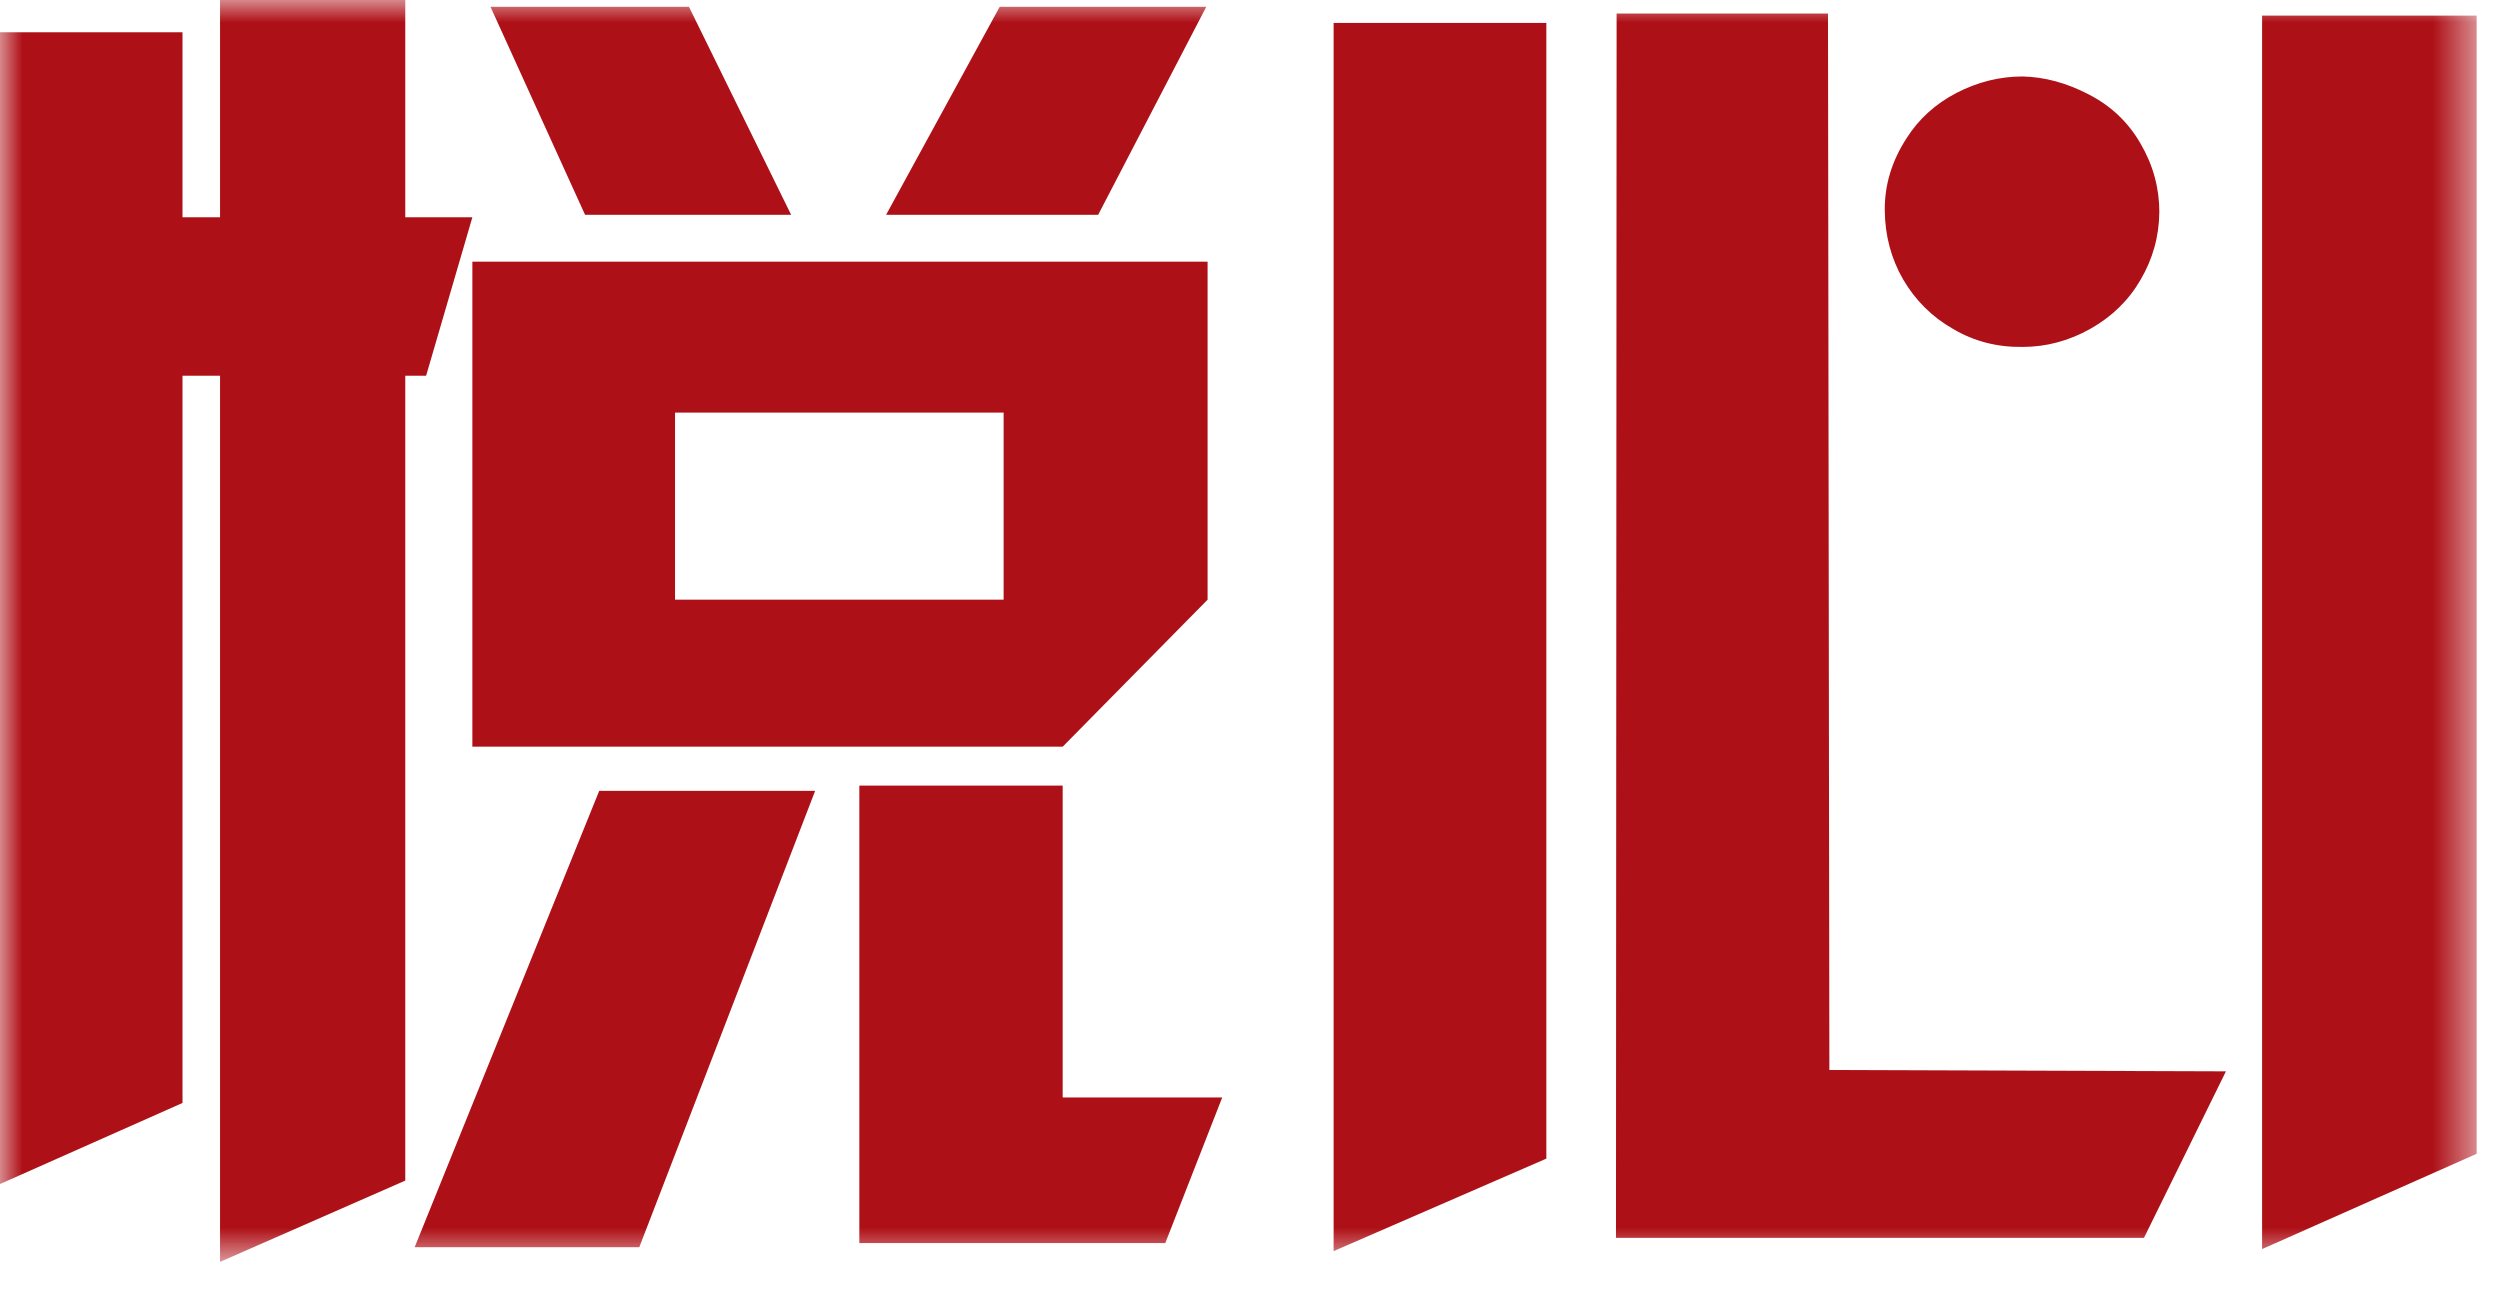 <svg xmlns="http://www.w3.org/2000/svg" xmlns:xlink="http://www.w3.org/1999/xlink" width="56" height="29" viewBox="0 0 56 29">
  <defs>
    <polygon id="a" points="55.477 28.266 0 28.266 0 0 55.477 0"/>
  </defs>
  <g fill="none" fill-rule="evenodd">
    <mask id="b" fill="white">
      <use xlink:href="#a"/>
    </mask>
    <path fill="#AE1017" d="M45.307,1.713 C44.793,1.713 44.301,1.836 43.824,2.082 C43.352,2.328 42.978,2.667 42.706,3.098 C42.377,3.606 42.213,4.144 42.219,4.713 C42.224,5.277 42.363,5.796 42.629,6.257 C42.901,6.724 43.275,7.099 43.752,7.37 C44.224,7.648 44.743,7.78 45.307,7.771 C45.834,7.771 46.342,7.637 46.825,7.365 C47.307,7.093 47.681,6.729 47.948,6.268 C48.22,5.806 48.364,5.298 48.369,4.749 C48.369,4.211 48.23,3.698 47.948,3.216 C47.671,2.734 47.282,2.369 46.784,2.113 C46.291,1.857 45.799,1.724 45.307,1.713 L45.307,1.713 Z M50.671,0.349 L55.477,0.349 L55.477,25.845 L50.671,27.979 L50.671,0.349 Z M36.212,0.303 L40.947,0.303 L40.978,23.968 L49.861,23.998 L48.025,27.728 L36.198,27.728 L36.212,0.303 Z M29.873,0.513 L34.638,0.513 L34.638,25.953 L29.873,28.025 L29.873,0.513 Z M19.849,4.811 L22.393,0.153 L27.02,0.153 L24.599,4.811 L19.849,4.811 Z M17.721,4.811 L13.105,4.811 L10.987,0.153 L15.433,0.153 L17.721,4.811 Z M18.259,17.716 L13.422,17.716 L9.288,27.938 L14.32,27.938 L18.259,17.716 Z M23.804,17.598 L23.804,24.583 L27.378,24.583 L26.102,27.845 L19.249,27.845 L19.249,17.598 L23.804,17.598 Z M15.121,13.433 L22.481,13.433 L22.481,9.243 L15.121,9.243 L15.121,13.433 Z M23.804,16.726 L27.05,13.433 L27.05,5.862 L10.581,5.862 L10.581,16.726 L23.804,16.726 Z M4.929,0 L9.078,0 L9.078,4.867 L10.581,4.867 L9.545,8.416 L9.078,8.416 L9.078,26.445 L4.929,28.266 L4.929,8.416 L4.088,8.416 L4.088,24.706 L-0,26.522 L-0,0.723 L4.088,0.723 L4.088,4.867 L4.929,4.867 L4.929,0 Z" mask="url(#b)"/>
  </g>
</svg>
